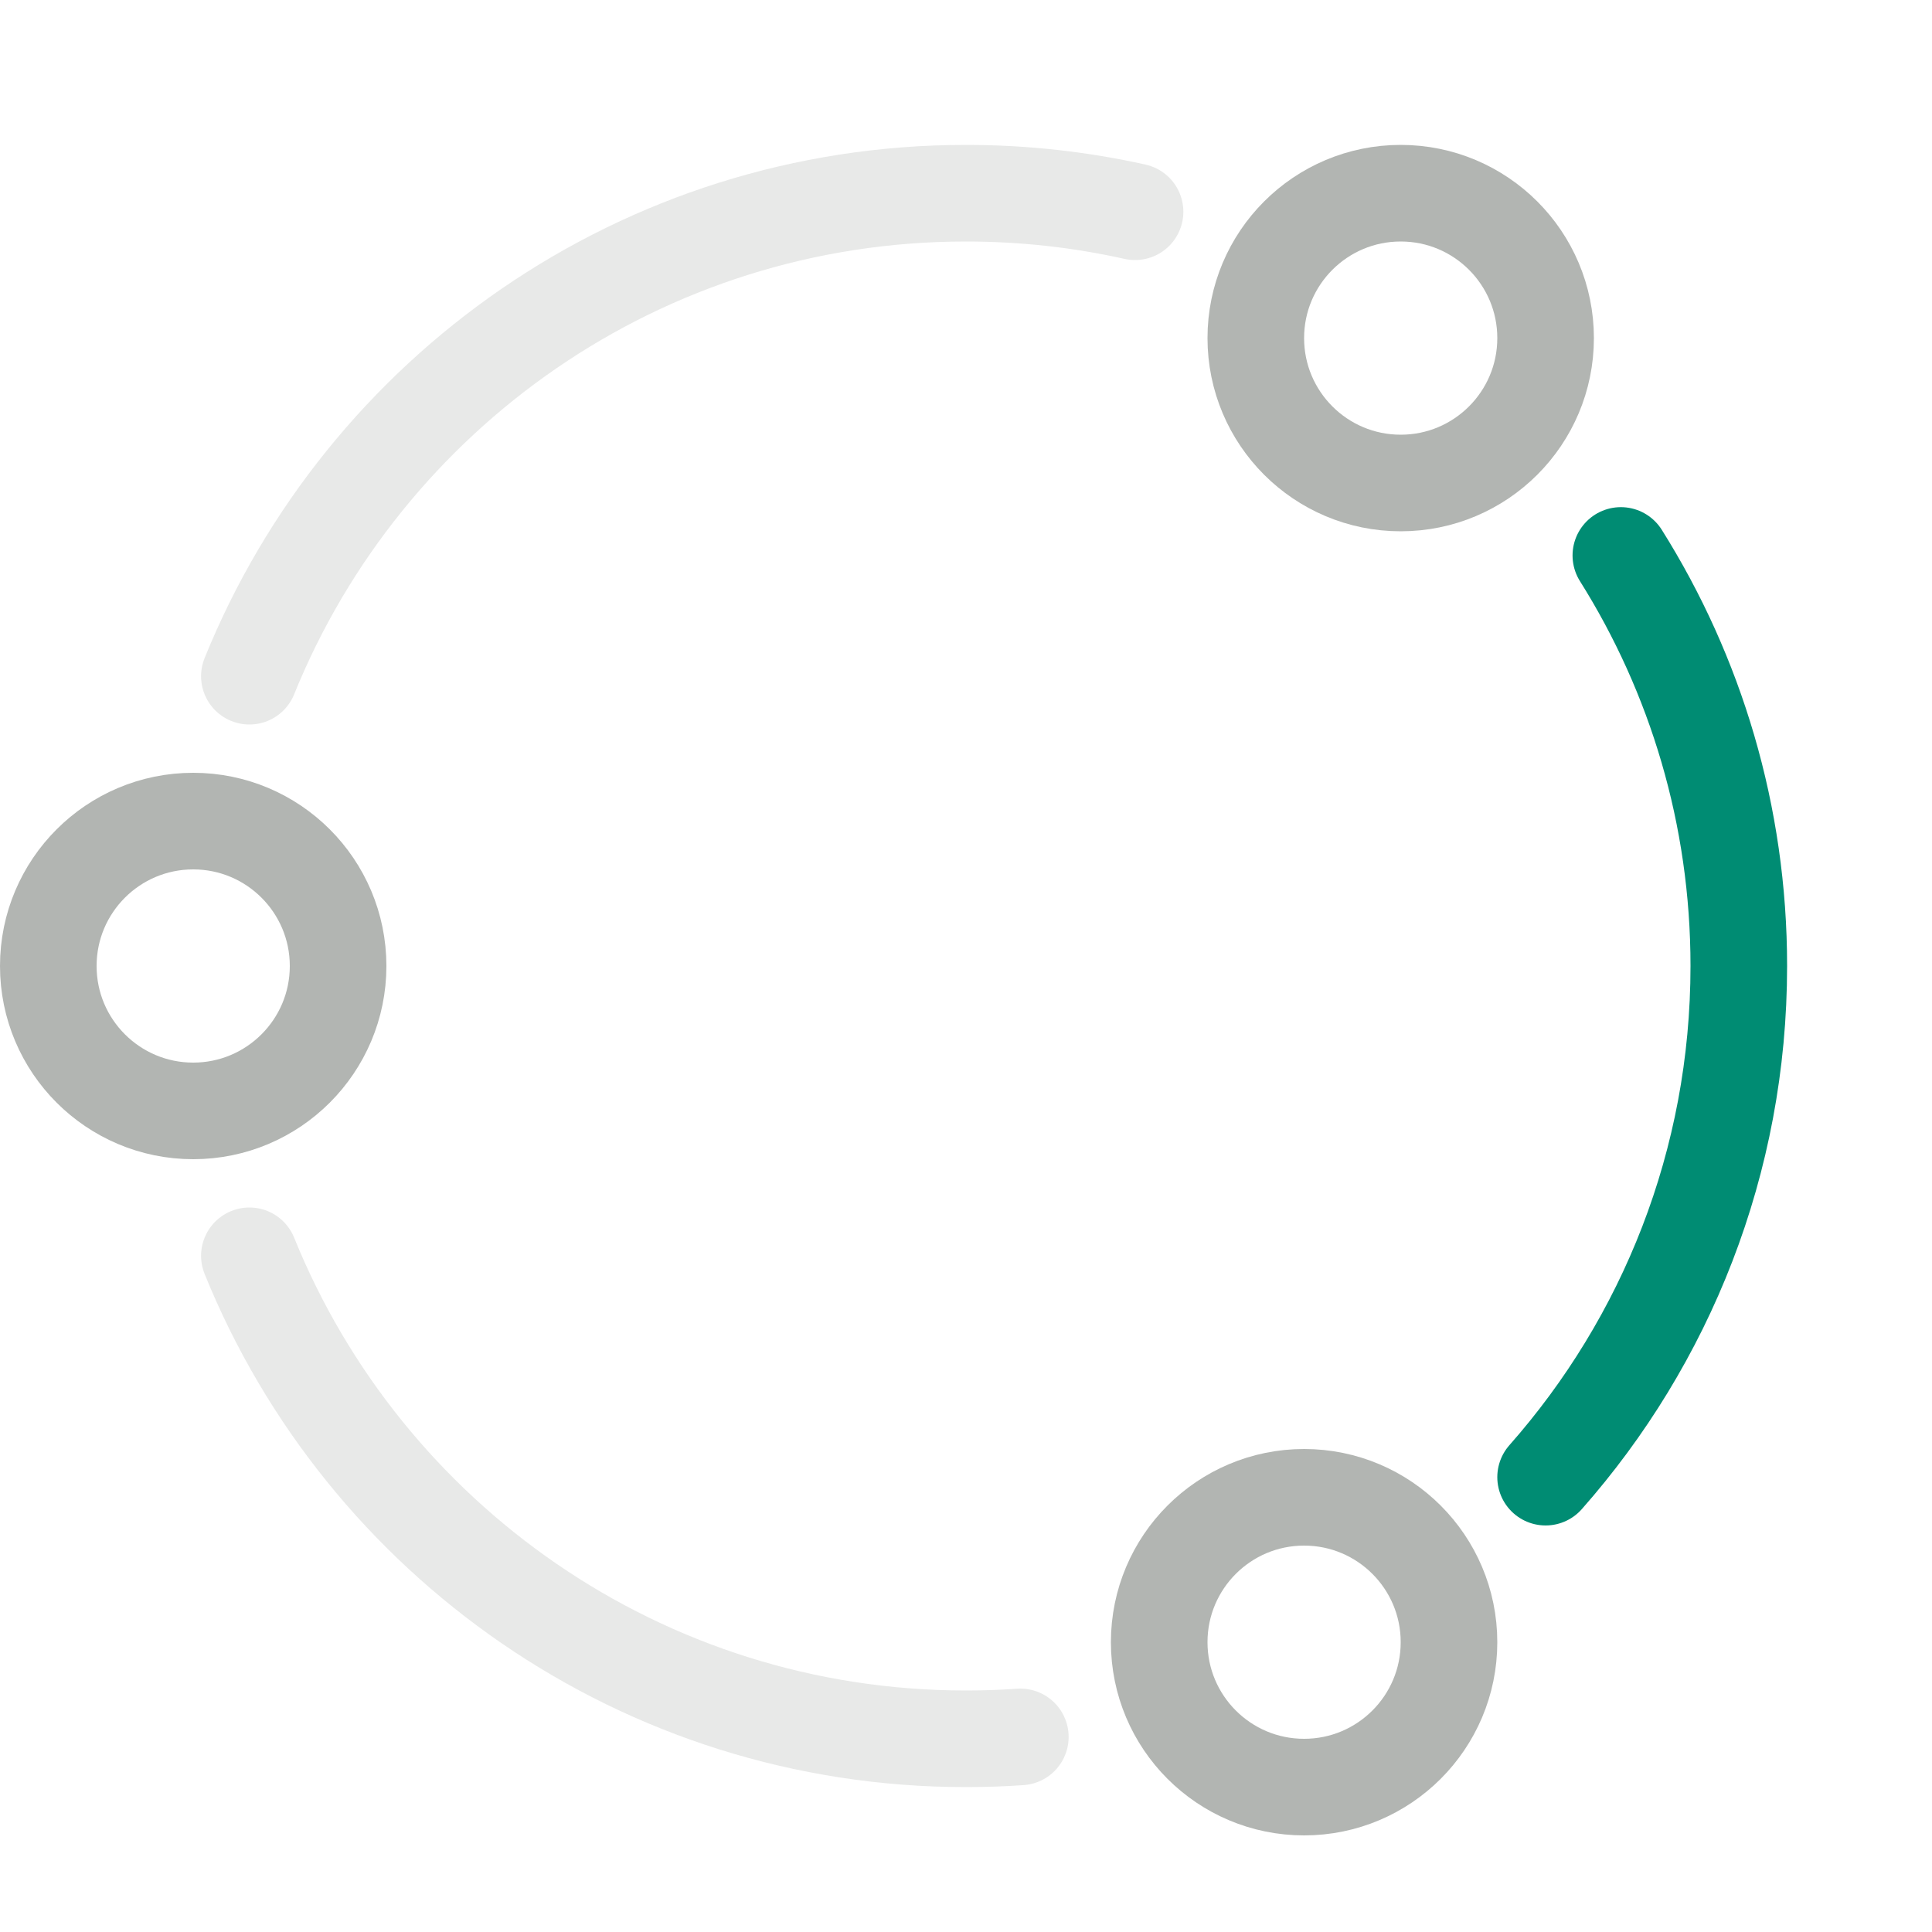 <svg width="40" height="40" viewBox="0 0 40 40" fill="none" xmlns="http://www.w3.org/2000/svg">
    <circle cx="29" cy="7" r="3" stroke="#B2B5B2" stroke-width="2"/>
    <circle cx="4" cy="20" r="3" stroke="#B2B5B2" stroke-width="2"/>
    <circle cx="27" cy="34" r="3" stroke="#B2B5B2" stroke-width="2"/>
    <path d="M33.558 11.5C35.105 13.963 36 16.877 36 20C36 24.058 34.489 27.763 32 30.583" stroke="#008C73" stroke-width="2" stroke-linecap="round"/>
    <path d="M5.163 14C7.537 8.136 13.285 4 20 4C21.202 4 22.374 4.133 23.5 4.384" stroke="#B2B5B2" stroke-opacity="0.3" stroke-width="2" stroke-linecap="round"/>
    <path d="M5.163 26C7.537 31.864 13.285 36 20 36C20.378 36 20.754 35.987 21.125 35.961" stroke="#B2B5B2" stroke-opacity="0.3" stroke-width="2" stroke-linecap="round"/>
</svg>

